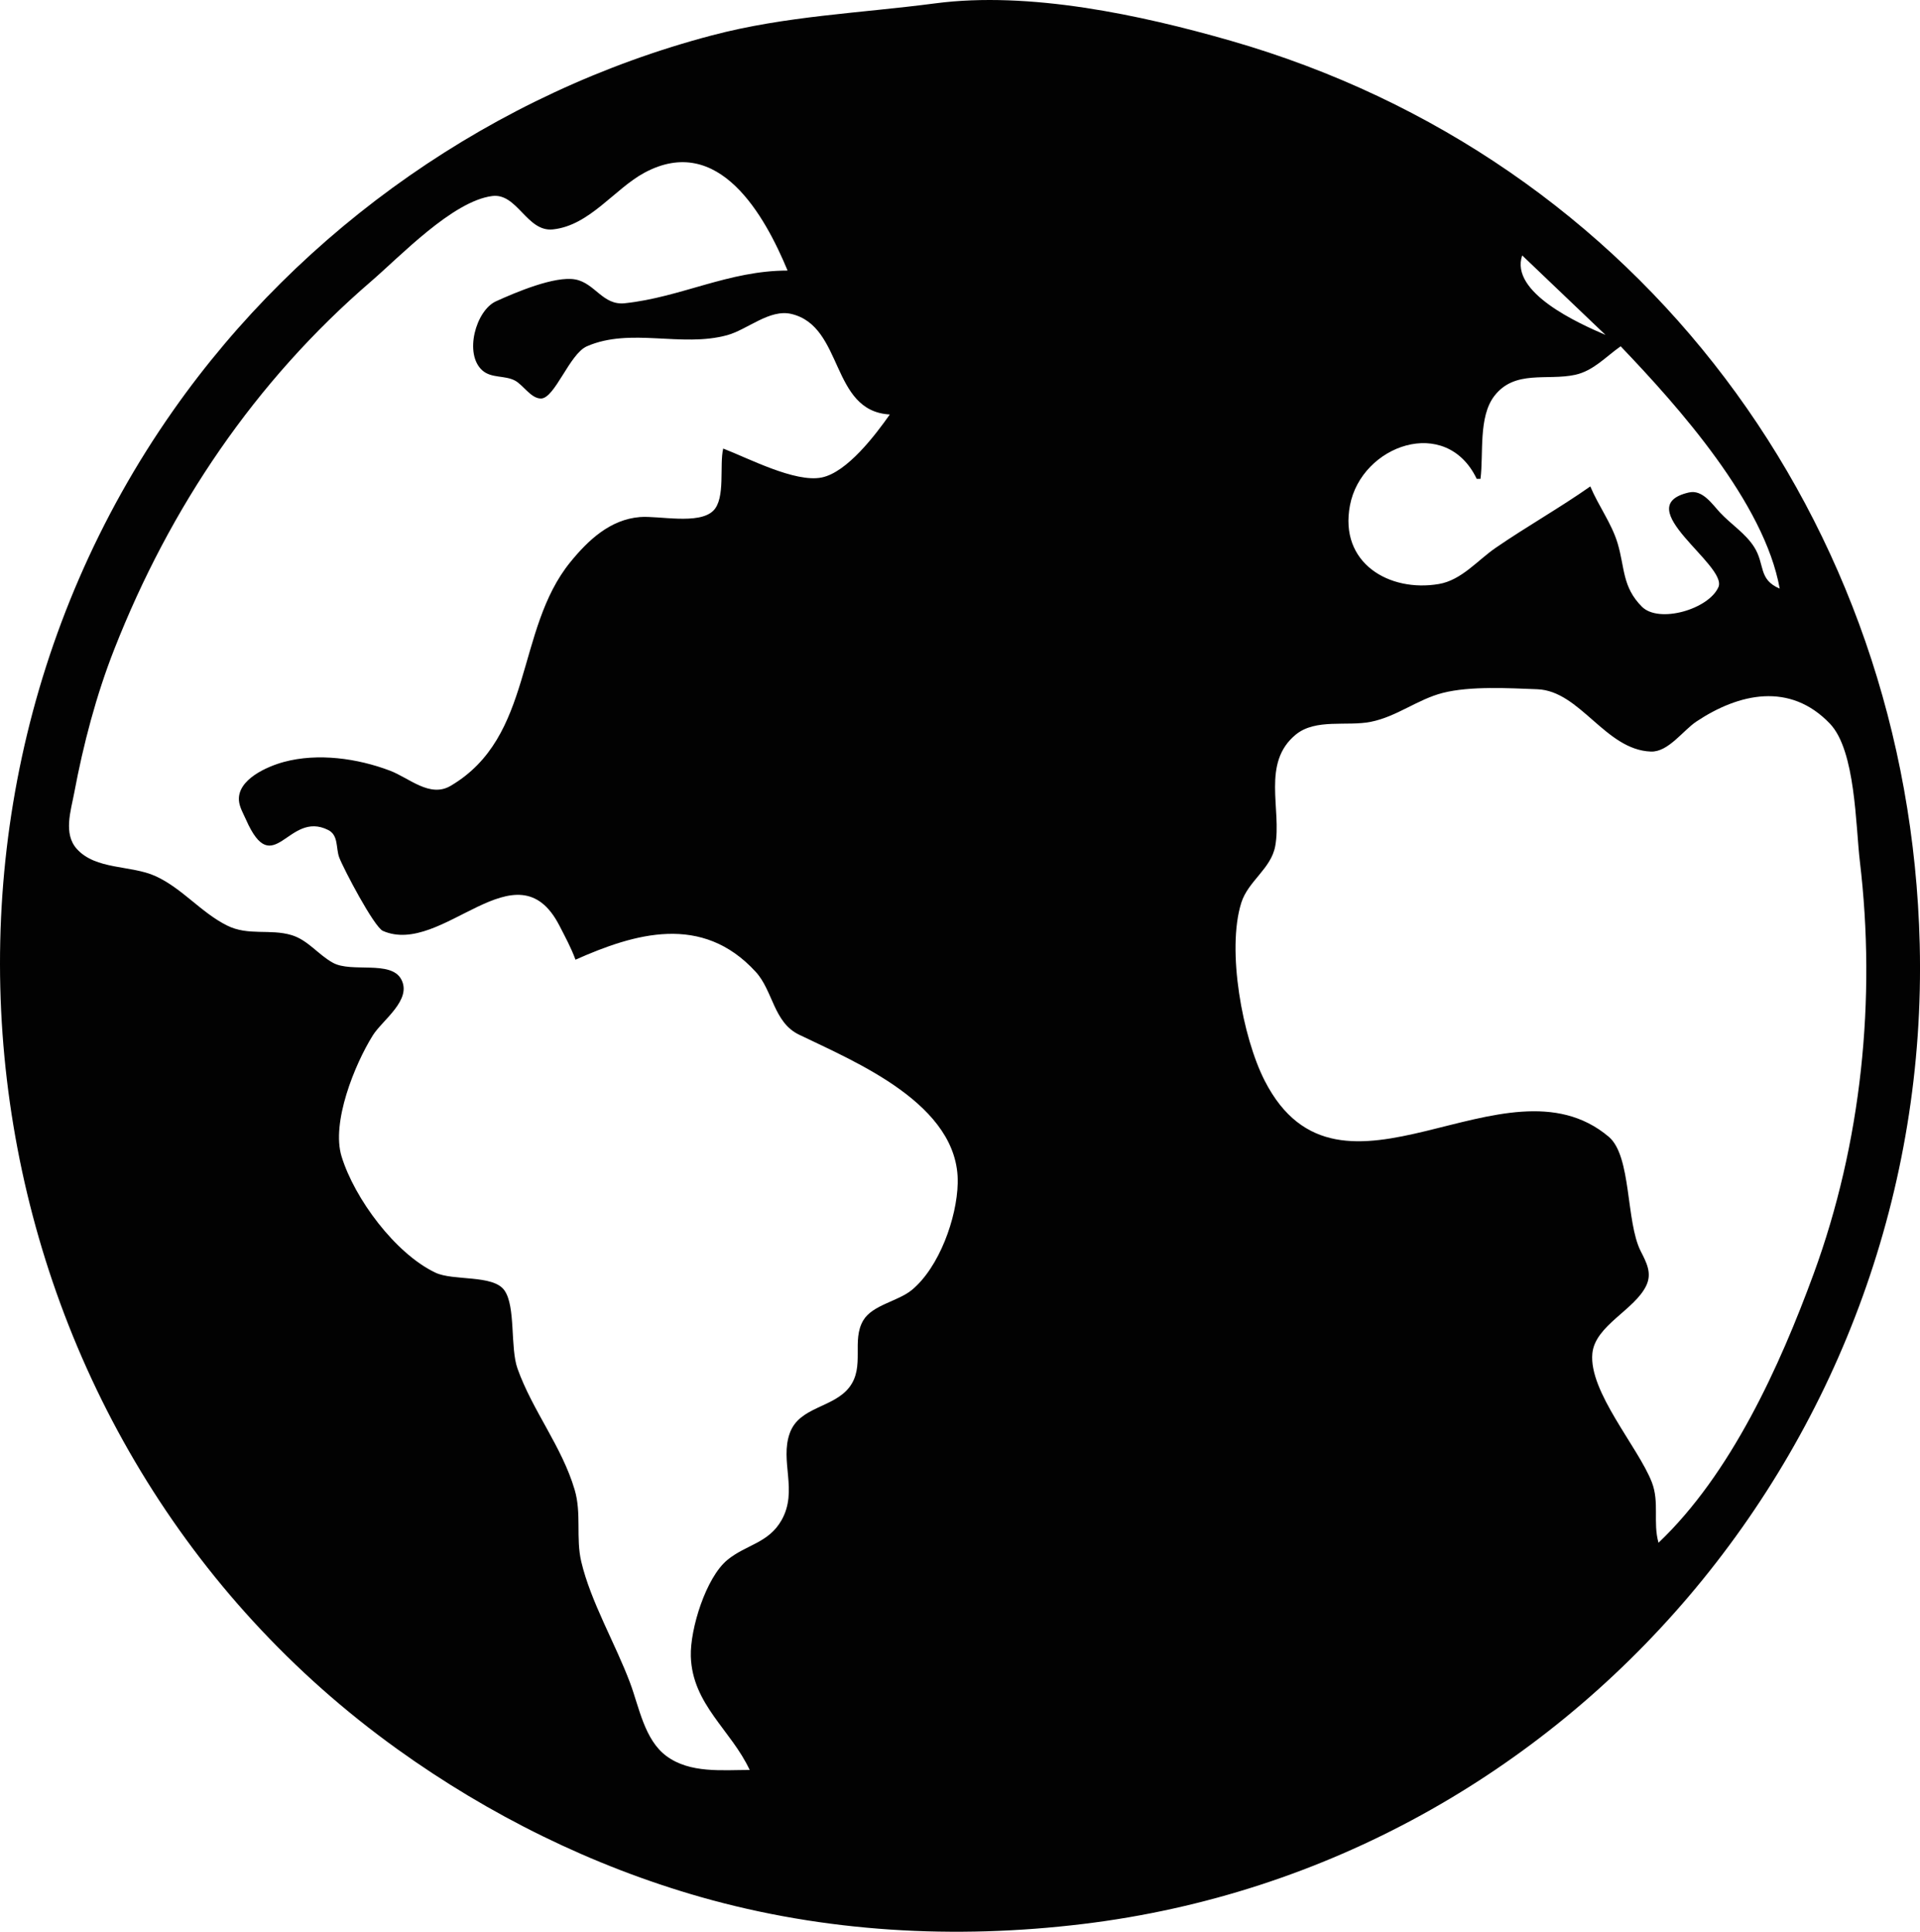 <?xml version="1.0" encoding="UTF-8" standalone="no"?>
<!-- Created with Inkscape (http://www.inkscape.org/) -->

<svg
   width="49.688mm"
   height="50mm"
   viewBox="0 0 49.688 50"
   version="1.1"
   id="svg1"
   xml:space="preserve"
   xmlns="http://www.w3.org/2000/svg"
   xmlns:svg="http://www.w3.org/2000/svg"><defs
     id="defs1" /><g
     id="layer1"><path
       style="fill:#020202;stroke:none;stroke-width:0.37"
       d="M 24.203,0.087 C 22.255,0.343 20.344,0.409 18.422,0.916 12.818,2.394 7.807,5.887 4.479,10.629 -3.272,21.67 -0.727,37.371 10.288,45.277 c 2.373,1.704 5.028,3.02 7.84,3.822 3.219,0.917 6.588,1.101 9.898,0.7 C 40.658,48.268 49.992,37.156 49.681,24.446 49.413,13.502 42.46,4.101 31.847,1.054 29.513,0.384 26.637,-0.233 24.203,0.087 M 20.381,7.003 c -1.527,0 -2.756,0.692 -4.213,0.846 C 15.6,7.909 15.401,7.333 14.894,7.234 14.363,7.131 13.326,7.576 12.837,7.798 12.315,8.034 12,9.164 12.486,9.59 c 0.233,0.204 0.572,0.121 0.836,0.258 0.217,0.112 0.418,0.468 0.677,0.467 0.36,-0.001 0.739,-1.156 1.19,-1.352 1.13,-0.492 2.439,0.036 3.625,-0.286 0.527,-0.143 1.1,-0.685 1.666,-0.551 1.362,0.322 1.005,2.517 2.548,2.602 -0.369,0.524 -1.104,1.498 -1.764,1.631 -0.688,0.139 -1.9,-0.501 -2.548,-0.749 -0.103,0.431 0.065,1.287 -0.255,1.607 -0.373,0.373 -1.414,0.126 -1.901,0.166 -0.768,0.063 -1.336,0.595 -1.801,1.167 -1.427,1.754 -0.939,4.523 -3.099,5.791 -0.537,0.315 -1.07,-0.205 -1.568,-0.394 -0.841,-0.319 -1.865,-0.463 -2.744,-0.226 -0.432,0.117 -1.209,0.453 -1.164,1.003 0.014,0.169 0.115,0.338 0.182,0.49 0.713,1.615 1.088,-0.254 2.127,0.269 0.273,0.137 0.195,0.469 0.286,0.711 0.107,0.284 0.901,1.8 1.131,1.901 1.539,0.672 3.46,-2.288 4.567,-0.137 0.15,0.292 0.304,0.574 0.416,0.882 1.529,-0.68 3.275,-1.205 4.665,0.315 0.449,0.491 0.46,1.305 1.118,1.624 1.461,0.708 4.155,1.806 4.109,3.843 -0.02,0.905 -0.481,2.184 -1.188,2.767 -0.355,0.293 -1.015,0.385 -1.254,0.783 -0.316,0.524 0.048,1.196 -0.361,1.732 -0.41,0.538 -1.294,0.502 -1.542,1.187 -0.265,0.729 0.216,1.49 -0.212,2.252 -0.338,0.601 -0.919,0.635 -1.402,1.031 -0.558,0.458 -0.969,1.79 -0.948,2.498 0.038,1.245 1.046,1.911 1.523,2.94 -0.713,0 -1.541,0.092 -2.152,-0.358 -0.571,-0.421 -0.707,-1.265 -0.943,-1.896 -0.379,-1.013 -1.017,-2.096 -1.263,-3.136 -0.145,-0.614 0.011,-1.247 -0.171,-1.862 -0.331,-1.121 -1.089,-2.043 -1.479,-3.136 -0.194,-0.543 -0.042,-1.609 -0.34,-2.027 C 12.761,32.986 11.73,33.16 11.268,32.94 10.231,32.447 9.176,31.026 8.84,29.934 8.569,29.056 9.178,27.552 9.648,26.799 9.893,26.405 10.676,25.879 10.381,25.343 10.111,24.851 9.103,25.182 8.622,24.923 8.239,24.716 7.972,24.331 7.544,24.203 6.988,24.036 6.425,24.229 5.878,23.956 5.199,23.618 4.713,22.987 4.016,22.673 3.387,22.39 2.479,22.518 1.989,21.974 1.635,21.581 1.833,20.989 1.92,20.526 2.157,19.264 2.488,17.999 2.958,16.803 4.4,13.131 6.601,9.867 9.602,7.284 10.355,6.636 11.713,5.205 12.738,5.074 c 0.648,-0.083 0.896,0.933 1.568,0.864 0.95,-0.097 1.597,-1.05 2.369,-1.466 1.926,-1.039 3.116,1.108 3.707,2.531 m 19.011,-0.392 2.156,2.058 C 40.867,8.375 39.064,7.572 39.393,6.611 m 2.548,2.352 c 1.502,1.57 3.721,4.058 4.116,6.272 -0.561,-0.238 -0.375,-0.626 -0.661,-1.077 -0.222,-0.35 -0.598,-0.587 -0.879,-0.887 -0.207,-0.221 -0.456,-0.607 -0.812,-0.524 -1.574,0.365 1.015,1.884 0.766,2.45 -0.252,0.573 -1.539,0.947 -1.98,0.506 -0.512,-0.513 -0.44,-1.012 -0.629,-1.643 -0.155,-0.515 -0.499,-0.973 -0.706,-1.47 -0.802,0.563 -1.645,1.036 -2.45,1.59 -0.47,0.323 -0.882,0.836 -1.47,0.936 -1.277,0.218 -2.586,-0.537 -2.3,-2.036 0.297,-1.559 2.487,-2.344 3.28,-0.686 h 0.098 c 0.082,-0.653 -0.058,-1.604 0.358,-2.145 0.528,-0.687 1.368,-0.39 2.092,-0.548 0.474,-0.104 0.792,-0.468 1.176,-0.737 M 42.921,39.93 c -0.15,-0.523 0.03,-1.045 -0.174,-1.568 -0.355,-0.91 -1.635,-2.344 -1.538,-3.332 0.071,-0.727 1.104,-1.127 1.399,-1.764 0.148,-0.32 -0.002,-0.594 -0.148,-0.882 -0.388,-0.767 -0.234,-2.46 -0.827,-2.961 -2.69,-2.27 -6.954,2.356 -8.903,-1.449 -0.575,-1.122 -0.991,-3.382 -0.607,-4.606 0.177,-0.565 0.772,-0.881 0.879,-1.47 0.173,-0.951 -0.362,-2.149 0.531,-2.884 0.513,-0.422 1.326,-0.208 1.941,-0.331 0.678,-0.136 1.208,-0.58 1.862,-0.748 0.709,-0.182 1.718,-0.123 2.45,-0.095 1.109,0.043 1.761,1.573 2.94,1.613 0.448,0.015 0.83,-0.548 1.176,-0.778 1.097,-0.73 2.421,-1.03 3.457,0.058 0.663,0.697 0.663,2.641 0.772,3.557 0.426,3.563 0.044,7.299 -1.196,10.682 -0.877,2.391 -2.14,5.178 -4.013,6.958 z"
       id="path1" /></g></svg>

